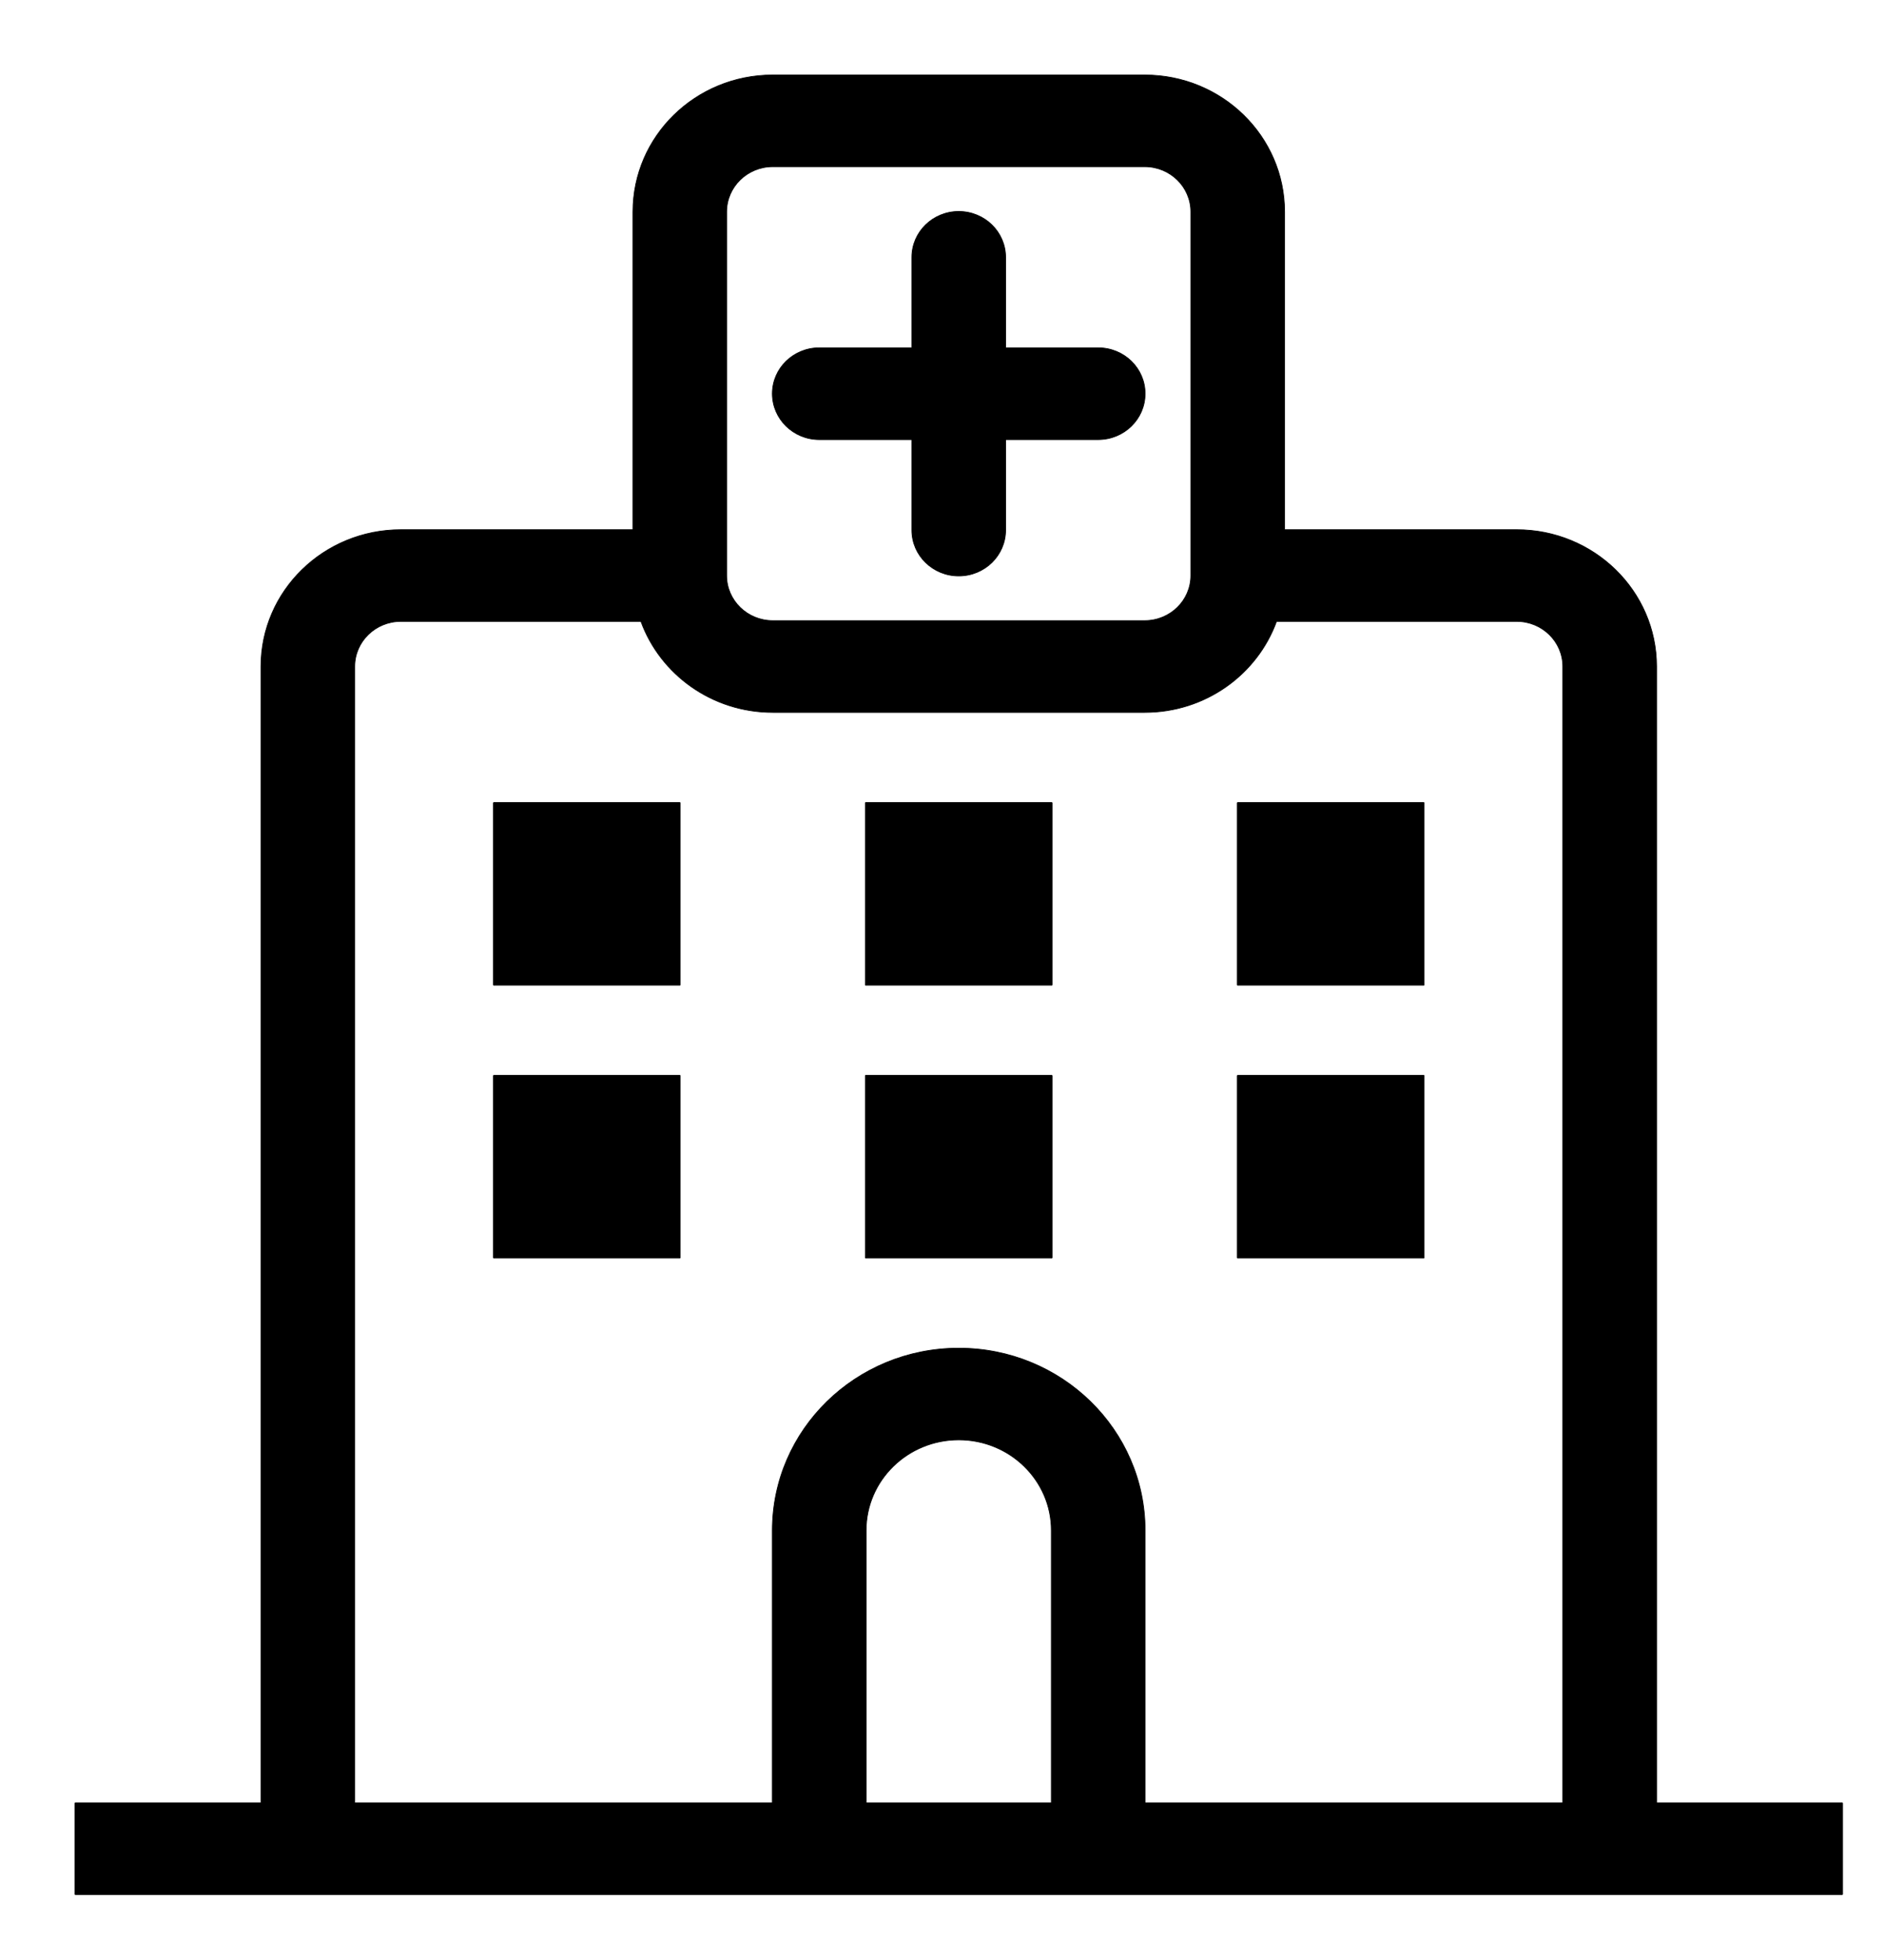 <svg width="25" height="26" viewBox="0 0 25 26" fill="none" xmlns="http://www.w3.org/2000/svg">
<path d="M24.445 23.921V23.916H21.982V8.841C21.982 7.839 21.151 7.027 20.126 7.027H17.046V2.81C17.046 1.807 16.215 0.995 15.19 0.995H10.254C9.229 0.995 8.399 1.807 8.399 2.81V7.027H5.319C4.294 7.027 3.463 7.839 3.463 8.841V23.916H1V23.921H0.995V25.127H1V25.132H24.445V25.127H24.45V23.921H24.445ZM15.195 23.916V20.302C15.195 18.966 14.088 17.884 12.722 17.884C11.357 17.884 10.249 18.966 10.249 20.302V23.916H4.707V8.841C4.707 8.511 4.981 8.243 5.319 8.243H8.505C8.761 8.946 9.448 9.45 10.254 9.45H15.19C15.997 9.45 16.683 8.946 16.939 8.243H20.126C20.464 8.243 20.738 8.511 20.738 8.841V23.916H15.195ZM11.493 23.916V20.302C11.493 19.638 12.043 19.1 12.722 19.1C13.401 19.1 13.951 19.638 13.951 20.302V23.916H11.493ZM13.344 7.032V5.831H14.573C14.917 5.831 15.195 5.558 15.195 5.222C15.195 4.886 14.917 4.614 14.573 4.614H13.344V3.413C13.344 3.077 13.066 2.805 12.722 2.805C12.379 2.805 12.1 3.077 12.1 3.413V4.614H10.871C10.528 4.614 10.249 4.886 10.249 5.222C10.249 5.558 10.528 5.831 10.871 5.831H12.1V7.032C12.1 7.368 12.379 7.64 12.722 7.64C13.066 7.64 13.344 7.368 13.344 7.032ZM10.254 2.211H15.19C15.528 2.211 15.802 2.479 15.802 2.81V7.635C15.802 7.965 15.528 8.233 15.19 8.233H10.254C9.916 8.233 9.642 7.965 9.642 7.635V2.81C9.642 2.479 9.916 2.211 10.254 2.211ZM9.025 13.064V10.651H9.02V10.646H6.553V10.651H6.548V13.064H6.553V13.069H9.02V13.064H9.025ZM9.025 16.683V14.27H9.02V14.265H6.553V14.27H6.548V16.683H6.553V16.688H9.02V16.683H9.025ZM13.961 13.064V10.651H13.956V10.646H11.488V10.651H11.483V13.064H11.488V13.069H13.956V13.064H13.961ZM13.961 16.683V14.27H13.956V14.265H11.488V14.27H11.483V16.683H11.488V16.688H13.956V16.683H13.961ZM18.897 13.064V10.651H18.892V10.646H16.424V10.651H16.419V13.064H16.424V13.069H18.892V13.064H18.897ZM18.897 16.683V14.27H18.892V14.265H16.424V14.27H16.419V16.683H16.424V16.688H18.892V16.683H18.897Z" fill="black" stroke="black" stroke-width="0.01"/>
</svg>

